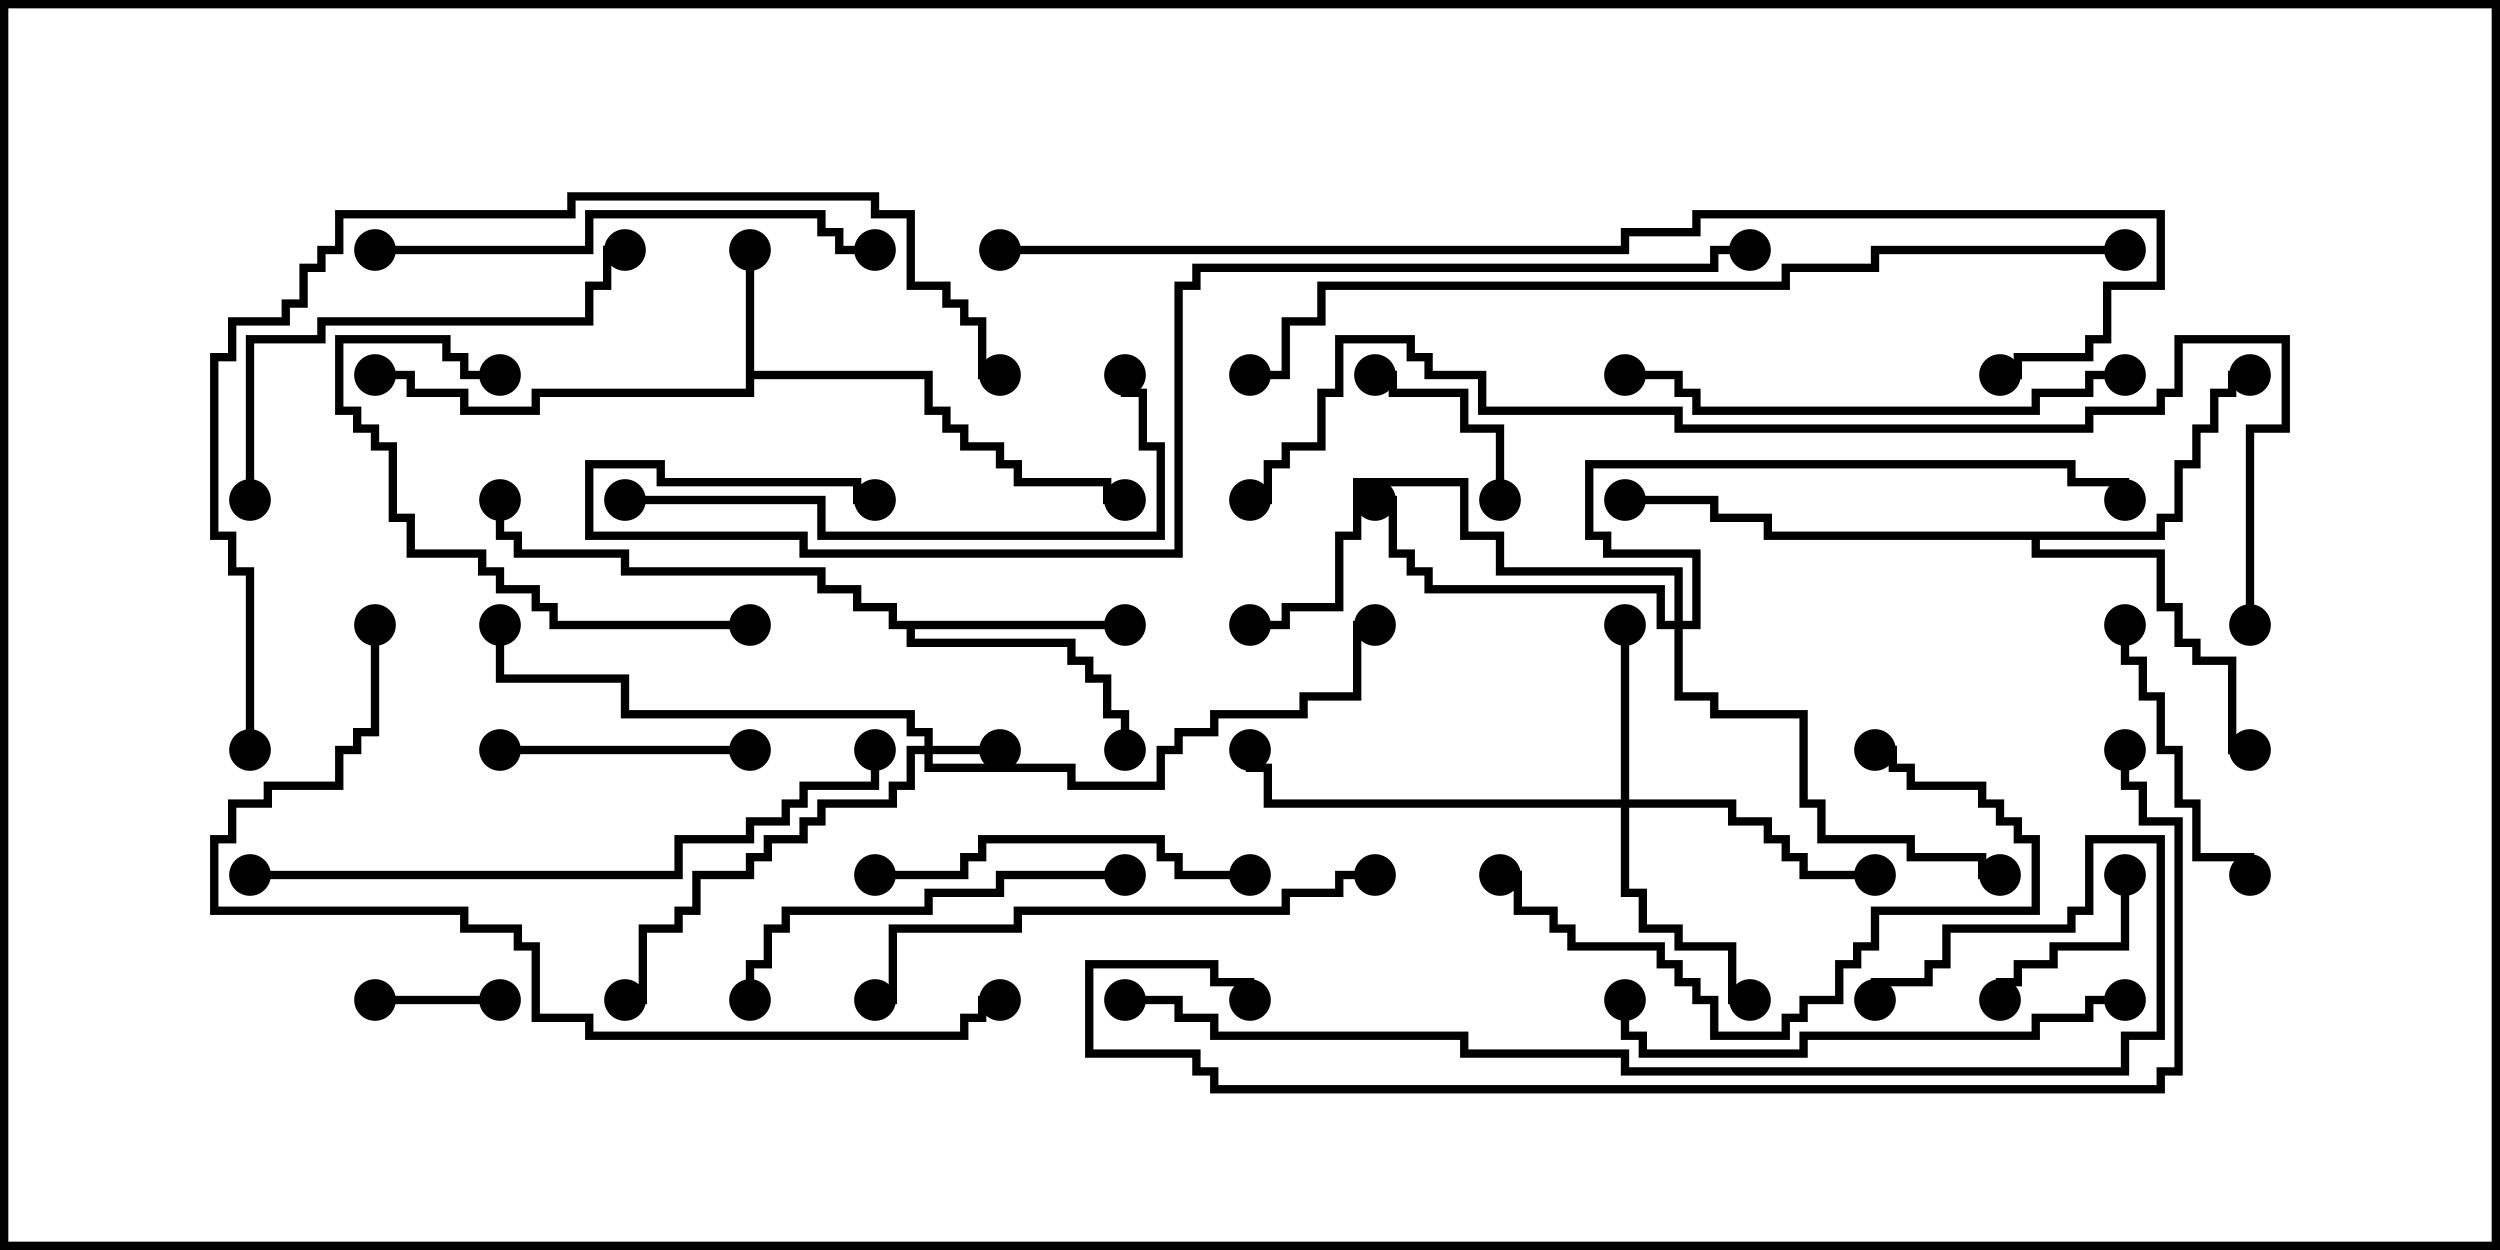 <svg version="1.1" width="30" height="15" xmlns="http://www.w3.org/2000/svg"><path d="M8.95,3L9.05,3L9.05,4.45L11.193,4.45L11.193,4.879L11.407,4.879L11.407,5.093L11.621,5.093L11.621,5.307L12.05,5.307L12.05,5.521L12.264,5.521L12.264,5.736L13.336,5.736L13.336,5.95L13.5,5.95L13.5,6.05L13.236,6.05L13.236,5.836L12.164,5.836L12.164,5.621L11.95,5.621L11.95,5.407L11.521,5.407L11.521,5.193L11.307,5.193L11.307,4.979L11.093,4.979L11.093,4.55L9.05,4.55L9.05,4.764L6.479,4.764L6.479,4.979L5.521,4.979L5.521,4.764L4.879,4.764L4.879,4.55L4.5,4.55L4.5,4.45L4.979,4.45L4.979,4.664L5.621,4.664L5.621,4.879L6.379,4.879L6.379,4.664L8.95,4.664z" stroke="none"/><path d="M13.5,7.45L13.5,7.55L10.979,7.55L10.979,7.664L12.907,7.664L12.907,7.879L13.121,7.879L13.121,8.093L13.336,8.093L13.336,8.521L13.55,8.521L13.55,9L13.45,9L13.45,8.621L13.236,8.621L13.236,8.193L13.021,8.193L13.021,7.979L12.807,7.979L12.807,7.764L10.879,7.764L10.879,7.55L10.664,7.55L10.664,7.336L10.236,7.336L10.236,7.121L9.807,7.121L9.807,6.907L7.45,6.907L7.45,6.693L6.164,6.693L6.164,6.479L5.95,6.479L5.95,6L6.05,6L6.05,6.379L6.264,6.379L6.264,6.593L7.55,6.593L7.55,6.807L9.907,6.807L9.907,7.021L10.336,7.021L10.336,7.236L10.764,7.236L10.764,7.45z" stroke="none"/><path d="M25.879,6.379L25.879,6.164L26.093,6.164L26.093,5.521L26.307,5.521L26.307,5.093L26.521,5.093L26.521,4.664L26.736,4.664L26.736,4.45L27,4.45L27,4.55L26.836,4.55L26.836,4.764L26.621,4.764L26.621,5.193L26.407,5.193L26.407,5.621L26.193,5.621L26.193,6.264L25.979,6.264L25.979,6.479L24.479,6.479L24.479,6.593L25.979,6.593L25.979,7.236L26.193,7.236L26.193,7.664L26.407,7.664L26.407,7.879L26.836,7.879L26.836,8.95L27,8.95L27,9.05L26.736,9.05L26.736,7.979L26.307,7.979L26.307,7.764L26.093,7.764L26.093,7.336L25.879,7.336L25.879,6.693L24.379,6.693L24.379,6.479L21.164,6.479L21.164,6.264L20.521,6.264L20.521,6.05L19.5,6.05L19.5,5.95L20.621,5.95L20.621,6.164L21.264,6.164L21.264,6.379z" stroke="none"/><path d="M11.093,8.95L11.093,8.836L10.879,8.836L10.879,8.621L7.45,8.621L7.45,8.193L5.95,8.193L5.95,7.5L6.05,7.5L6.05,8.093L7.55,8.093L7.55,8.521L10.979,8.521L10.979,8.736L11.193,8.736L11.193,8.95L12,8.95L12,9.05L11.193,9.05L11.193,9.164L12.907,9.164L12.907,9.379L13.879,9.379L13.879,8.95L14.093,8.95L14.093,8.736L14.521,8.736L14.521,8.521L15.593,8.521L15.593,8.307L16.236,8.307L16.236,7.45L16.5,7.45L16.5,7.55L16.336,7.55L16.336,8.407L15.693,8.407L15.693,8.621L14.621,8.621L14.621,8.836L14.193,8.836L14.193,9.05L13.979,9.05L13.979,9.479L12.807,9.479L12.807,9.264L11.093,9.264L11.093,9.05L10.979,9.05L10.979,9.479L10.764,9.479L10.764,9.693L9.907,9.693L9.907,9.907L9.693,9.907L9.693,10.121L9.264,10.121L9.264,10.336L9.05,10.336L9.05,10.55L8.407,10.55L8.407,10.979L8.193,10.979L8.193,11.193L7.764,11.193L7.764,12.05L7.5,12.05L7.5,11.95L7.664,11.95L7.664,11.093L8.093,11.093L8.093,10.879L8.307,10.879L8.307,10.45L8.95,10.45L8.95,10.236L9.164,10.236L9.164,10.021L9.593,10.021L9.593,9.807L9.807,9.807L9.807,9.593L10.664,9.593L10.664,9.379L10.879,9.379L10.879,8.95z" stroke="none"/><path d="M19.45,9.593L19.45,7.5L19.55,7.5L19.55,9.593L20.836,9.593L20.836,9.807L21.264,9.807L21.264,10.021L21.479,10.021L21.479,10.236L21.693,10.236L21.693,10.45L22.5,10.45L22.5,10.55L21.593,10.55L21.593,10.336L21.379,10.336L21.379,10.121L21.164,10.121L21.164,9.907L20.736,9.907L20.736,9.693L19.55,9.693L19.55,10.664L19.764,10.664L19.764,11.093L20.193,11.093L20.193,11.307L20.836,11.307L20.836,11.95L21,11.95L21,12.05L20.736,12.05L20.736,11.407L20.093,11.407L20.093,11.193L19.664,11.193L19.664,10.764L19.45,10.764L19.45,9.693L15.164,9.693L15.164,9.264L14.95,9.264L14.95,9L15.05,9L15.05,9.164L15.264,9.164L15.264,9.593z" stroke="none"/><path d="M20.093,7.45L20.093,6.907L17.95,6.907L17.95,6.479L17.521,6.479L17.521,5.836L16.336,5.836L16.336,6.479L16.121,6.479L16.121,7.336L15.479,7.336L15.479,7.55L15,7.55L15,7.45L15.379,7.45L15.379,7.236L16.021,7.236L16.021,6.379L16.236,6.379L16.236,5.736L17.621,5.736L17.621,6.379L18.05,6.379L18.05,6.807L20.193,6.807L20.193,7.45L20.307,7.45L20.307,6.693L19.236,6.693L19.236,6.479L19.021,6.479L19.021,5.521L24.907,5.521L24.907,5.736L25.55,5.736L25.55,6L25.45,6L25.45,5.836L24.807,5.836L24.807,5.621L19.121,5.621L19.121,6.379L19.336,6.379L19.336,6.593L20.407,6.593L20.407,7.55L20.193,7.55L20.193,8.307L20.621,8.307L20.621,8.521L21.693,8.521L21.693,9.593L21.907,9.593L21.907,10.021L22.979,10.021L22.979,10.236L23.836,10.236L23.836,10.45L24,10.45L24,10.55L23.736,10.55L23.736,10.336L22.879,10.336L22.879,10.121L21.807,10.121L21.807,9.693L21.593,9.693L21.593,8.621L20.521,8.621L20.521,8.407L20.093,8.407L20.093,7.55L19.879,7.55L19.879,7.121L17.093,7.121L17.093,6.907L16.879,6.907L16.879,6.693L16.664,6.693L16.664,6.05L16.5,6.05L16.5,5.95L16.764,5.95L16.764,6.593L16.979,6.593L16.979,6.807L17.193,6.807L17.193,7.021L19.979,7.021L19.979,7.45z" stroke="none"/><path d="M4.5,12.05L4.5,11.95L6,11.95L6,12.05z" stroke="none"/><path d="M18.05,6L17.95,6L17.95,5.193L17.521,5.193L17.521,4.764L16.664,4.764L16.664,4.55L16.5,4.55L16.5,4.45L16.764,4.45L16.764,4.664L17.621,4.664L17.621,5.093L18.05,5.093z" stroke="none"/><path d="M25.45,10.5L25.55,10.5L25.55,11.407L24.693,11.407L24.693,11.621L24.264,11.621L24.264,11.836L24.05,11.836L24.05,12L23.95,12L23.95,11.736L24.164,11.736L24.164,11.521L24.593,11.521L24.593,11.307L25.45,11.307z" stroke="none"/><path d="M9,8.95L9,9.05L6,9.05L6,8.95z" stroke="none"/><path d="M25.45,7.5L25.55,7.5L25.55,7.879L25.764,7.879L25.764,8.307L25.979,8.307L25.979,8.95L26.193,8.95L26.193,9.593L26.407,9.593L26.407,10.236L27.05,10.236L27.05,10.5L26.95,10.5L26.95,10.336L26.307,10.336L26.307,9.693L26.093,9.693L26.093,9.05L25.879,9.05L25.879,8.407L25.664,8.407L25.664,7.979L25.45,7.979z" stroke="none"/><path d="M9,7.45L9,7.55L6.593,7.55L6.593,7.336L6.379,7.336L6.379,7.121L5.95,7.121L5.95,6.907L5.736,6.907L5.736,6.693L4.879,6.693L4.879,6.264L4.664,6.264L4.664,5.407L4.45,5.407L4.45,5.193L4.236,5.193L4.236,4.979L4.021,4.979L4.021,4.021L5.407,4.021L5.407,4.236L5.621,4.236L5.621,4.45L6,4.45L6,4.55L5.521,4.55L5.521,4.336L5.307,4.336L5.307,4.121L4.121,4.121L4.121,4.879L4.336,4.879L4.336,5.093L4.55,5.093L4.55,5.307L4.764,5.307L4.764,6.164L4.979,6.164L4.979,6.593L5.836,6.593L5.836,6.807L6.05,6.807L6.05,7.021L6.479,7.021L6.479,7.236L6.693,7.236L6.693,7.45z" stroke="none"/><path d="M15,10.45L15,10.55L14.093,10.55L14.093,10.336L13.879,10.336L13.879,10.121L11.836,10.121L11.836,10.336L11.621,10.336L11.621,10.55L10.5,10.55L10.5,10.45L11.521,10.45L11.521,10.236L11.736,10.236L11.736,10.021L13.979,10.021L13.979,10.236L14.193,10.236L14.193,10.45z" stroke="none"/><path d="M22.5,9.05L22.5,8.95L22.764,8.95L22.764,9.164L22.979,9.164L22.979,9.379L23.836,9.379L23.836,9.593L24.05,9.593L24.05,9.807L24.264,9.807L24.264,10.021L24.479,10.021L24.479,10.979L22.55,10.979L22.55,11.407L22.336,11.407L22.336,11.621L22.121,11.621L22.121,12.05L21.693,12.05L21.693,12.264L21.479,12.264L21.479,12.479L20.521,12.479L20.521,12.05L20.307,12.05L20.307,11.836L20.093,11.836L20.093,11.621L19.879,11.621L19.879,11.407L18.807,11.407L18.807,11.193L18.593,11.193L18.593,10.979L18.164,10.979L18.164,10.55L18,10.55L18,10.45L18.264,10.45L18.264,10.879L18.693,10.879L18.693,11.093L18.907,11.093L18.907,11.307L19.979,11.307L19.979,11.521L20.193,11.521L20.193,11.736L20.407,11.736L20.407,11.95L20.621,11.95L20.621,12.379L21.379,12.379L21.379,12.164L21.593,12.164L21.593,11.95L22.021,11.95L22.021,11.521L22.236,11.521L22.236,11.307L22.45,11.307L22.45,10.879L24.379,10.879L24.379,10.121L24.164,10.121L24.164,9.907L23.95,9.907L23.95,9.693L23.736,9.693L23.736,9.479L22.879,9.479L22.879,9.264L22.664,9.264L22.664,9.05z" stroke="none"/><path d="M13.5,10.45L13.5,10.55L12.05,10.55L12.05,10.764L11.193,10.764L11.193,10.979L9.479,10.979L9.479,11.193L9.264,11.193L9.264,11.621L9.05,11.621L9.05,12L8.95,12L8.95,11.521L9.164,11.521L9.164,11.093L9.379,11.093L9.379,10.879L11.093,10.879L11.093,10.664L11.95,10.664L11.95,10.45z" stroke="none"/><path d="M3.05,6L2.95,6L2.95,4.021L3.807,4.021L3.807,3.807L7.021,3.807L7.021,3.379L7.236,3.379L7.236,2.95L7.5,2.95L7.5,3.05L7.336,3.05L7.336,3.479L7.121,3.479L7.121,3.907L3.907,3.907L3.907,4.121L3.05,4.121z" stroke="none"/><path d="M25.5,11.95L25.5,12.05L25.121,12.05L25.121,12.264L24.479,12.264L24.479,12.479L21.693,12.479L21.693,12.693L19.664,12.693L19.664,12.479L19.45,12.479L19.45,12L19.55,12L19.55,12.379L19.764,12.379L19.764,12.593L21.593,12.593L21.593,12.379L24.379,12.379L24.379,12.164L25.021,12.164L25.021,11.95z" stroke="none"/><path d="M25.5,4.45L25.5,4.55L25.121,4.55L25.121,4.764L24.479,4.764L24.479,4.979L20.307,4.979L20.307,4.764L20.093,4.764L20.093,4.55L19.5,4.55L19.5,4.45L20.193,4.45L20.193,4.664L20.407,4.664L20.407,4.879L24.379,4.879L24.379,4.664L25.021,4.664L25.021,4.45z" stroke="none"/><path d="M4.5,3.05L4.5,2.95L7.021,2.95L7.021,2.521L9.907,2.521L9.907,2.736L10.121,2.736L10.121,2.95L10.5,2.95L10.5,3.05L10.021,3.05L10.021,2.836L9.807,2.836L9.807,2.621L7.121,2.621L7.121,3.05z" stroke="none"/><path d="M7.5,6.05L7.5,5.95L9.907,5.95L9.907,6.379L13.879,6.379L13.879,5.407L13.664,5.407L13.664,4.764L13.45,4.764L13.45,4.5L13.55,4.5L13.55,4.664L13.764,4.664L13.764,5.307L13.979,5.307L13.979,6.479L9.807,6.479L9.807,6.05z" stroke="none"/><path d="M16.5,10.45L16.5,10.55L16.121,10.55L16.121,10.764L15.479,10.764L15.479,10.979L12.264,10.979L12.264,11.193L10.764,11.193L10.764,12.05L10.5,12.05L10.5,11.95L10.664,11.95L10.664,11.093L12.164,11.093L12.164,10.879L15.379,10.879L15.379,10.664L16.021,10.664L16.021,10.45z" stroke="none"/><path d="M3,10.55L3,10.45L8.093,10.45L8.093,10.021L8.95,10.021L8.95,9.807L9.379,9.807L9.379,9.593L9.593,9.593L9.593,9.379L10.45,9.379L10.45,9L10.55,9L10.55,9.479L9.693,9.479L9.693,9.693L9.479,9.693L9.479,9.907L9.05,9.907L9.05,10.121L8.193,10.121L8.193,10.55z" stroke="none"/><path d="M4.45,7.5L4.55,7.5L4.55,8.836L4.336,8.836L4.336,9.05L4.121,9.05L4.121,9.479L3.264,9.479L3.264,9.693L2.836,9.693L2.836,10.121L2.621,10.121L2.621,10.879L5.621,10.879L5.621,11.093L6.264,11.093L6.264,11.307L6.479,11.307L6.479,12.164L7.121,12.164L7.121,12.379L11.521,12.379L11.521,12.164L11.736,12.164L11.736,11.95L12,11.95L12,12.05L11.836,12.05L11.836,12.264L11.621,12.264L11.621,12.479L7.021,12.479L7.021,12.264L6.379,12.264L6.379,11.407L6.164,11.407L6.164,11.193L5.521,11.193L5.521,10.979L2.521,10.979L2.521,10.021L2.736,10.021L2.736,9.593L3.164,9.593L3.164,9.379L4.021,9.379L4.021,8.95L4.236,8.95L4.236,8.736L4.45,8.736z" stroke="none"/><path d="M13.5,12.05L13.5,11.95L14.193,11.95L14.193,12.164L14.621,12.164L14.621,12.379L17.621,12.379L17.621,12.593L19.55,12.593L19.55,12.807L25.45,12.807L25.45,12.379L25.879,12.379L25.879,10.121L25.121,10.121L25.121,10.979L24.907,10.979L24.907,11.193L23.407,11.193L23.407,11.621L23.193,11.621L23.193,11.836L22.55,11.836L22.55,12L22.45,12L22.45,11.736L23.093,11.736L23.093,11.521L23.307,11.521L23.307,11.093L24.807,11.093L24.807,10.879L25.021,10.879L25.021,10.021L25.979,10.021L25.979,12.479L25.55,12.479L25.55,12.907L19.45,12.907L19.45,12.693L17.521,12.693L17.521,12.479L14.521,12.479L14.521,12.264L14.093,12.264L14.093,12.05z" stroke="none"/><path d="M3.05,9L2.95,9L2.95,6.907L2.736,6.907L2.736,6.479L2.521,6.479L2.521,4.236L2.736,4.236L2.736,3.807L3.379,3.807L3.379,3.593L3.593,3.593L3.593,3.164L3.807,3.164L3.807,2.95L4.021,2.95L4.021,2.521L6.807,2.521L6.807,2.307L10.55,2.307L10.55,2.521L10.979,2.521L10.979,3.379L11.407,3.379L11.407,3.593L11.621,3.593L11.621,3.807L11.836,3.807L11.836,4.45L12,4.45L12,4.55L11.736,4.55L11.736,3.907L11.521,3.907L11.521,3.693L11.307,3.693L11.307,3.479L10.879,3.479L10.879,2.621L10.45,2.621L10.45,2.407L6.907,2.407L6.907,2.621L4.121,2.621L4.121,3.05L3.907,3.05L3.907,3.264L3.693,3.264L3.693,3.693L3.479,3.693L3.479,3.907L2.836,3.907L2.836,4.336L2.621,4.336L2.621,6.379L2.836,6.379L2.836,6.807L3.05,6.807z" stroke="none"/><path d="M25.5,2.95L25.5,3.05L22.55,3.05L22.55,3.264L21.479,3.264L21.479,3.479L15.907,3.479L15.907,3.907L15.479,3.907L15.479,4.55L15,4.55L15,4.45L15.379,4.45L15.379,3.807L15.807,3.807L15.807,3.379L21.379,3.379L21.379,3.164L22.45,3.164L22.45,2.95z" stroke="none"/><path d="M25.45,9L25.55,9L25.55,9.379L25.764,9.379L25.764,9.807L26.193,9.807L26.193,12.907L25.979,12.907L25.979,13.121L14.521,13.121L14.521,12.907L14.307,12.907L14.307,12.693L13.021,12.693L13.021,11.521L14.621,11.521L14.621,11.736L15.05,11.736L15.05,12L14.95,12L14.95,11.836L14.521,11.836L14.521,11.621L13.121,11.621L13.121,12.593L14.407,12.593L14.407,12.807L14.621,12.807L14.621,13.021L25.879,13.021L25.879,12.807L26.093,12.807L26.093,9.907L25.664,9.907L25.664,9.479L25.45,9.479z" stroke="none"/><path d="M10.5,5.95L10.5,6.05L10.236,6.05L10.236,5.836L7.879,5.836L7.879,5.621L7.121,5.621L7.121,6.379L9.693,6.379L9.693,6.593L14.093,6.593L14.093,3.379L14.307,3.379L14.307,3.164L20.521,3.164L20.521,2.95L21,2.95L21,3.05L20.621,3.05L20.621,3.264L14.407,3.264L14.407,3.479L14.193,3.479L14.193,6.693L9.593,6.693L9.593,6.479L7.021,6.479L7.021,5.521L7.979,5.521L7.979,5.736L10.336,5.736L10.336,5.95z" stroke="none"/><path d="M12,3.05L12,2.95L19.45,2.95L19.45,2.736L20.307,2.736L20.307,2.521L25.979,2.521L25.979,3.479L25.336,3.479L25.336,4.121L25.121,4.121L25.121,4.336L24.264,4.336L24.264,4.55L24,4.55L24,4.45L24.164,4.45L24.164,4.236L25.021,4.236L25.021,4.021L25.236,4.021L25.236,3.379L25.879,3.379L25.879,2.621L20.407,2.621L20.407,2.836L19.55,2.836L19.55,3.05z" stroke="none"/><path d="M27.05,7.5L26.95,7.5L26.95,5.093L27.379,5.093L27.379,4.121L26.193,4.121L26.193,4.764L25.979,4.764L25.979,4.979L25.121,4.979L25.121,5.193L20.093,5.193L20.093,4.979L17.736,4.979L17.736,4.55L17.093,4.55L17.093,4.336L16.879,4.336L16.879,4.121L16.121,4.121L16.121,4.764L15.907,4.764L15.907,5.407L15.479,5.407L15.479,5.621L15.264,5.621L15.264,6.05L15,6.05L15,5.95L15.164,5.95L15.164,5.521L15.379,5.521L15.379,5.307L15.807,5.307L15.807,4.664L16.021,4.664L16.021,4.021L16.979,4.021L16.979,4.236L17.193,4.236L17.193,4.45L17.836,4.45L17.836,4.879L20.193,4.879L20.193,5.093L25.021,5.093L25.021,4.879L25.879,4.879L25.879,4.664L26.093,4.664L26.093,4.021L27.479,4.021L27.479,5.193L27.05,5.193z" stroke="none"/><circle cx="9" cy="3" r="0.25" stroke-width="0" fill="#000" /><circle cx="4.5" cy="4.5" r="0.25" stroke-width="0" fill="#000" /><circle cx="13.5" cy="6" r="0.25" stroke-width="0" fill="#000" /><circle cx="13.5" cy="7.5" r="0.25" stroke-width="0" fill="#000" /><circle cx="13.5" cy="9" r="0.25" stroke-width="0" fill="#000" /><circle cx="6" cy="6" r="0.25" stroke-width="0" fill="#000" /><circle cx="27" cy="4.5" r="0.25" stroke-width="0" fill="#000" /><circle cx="27" cy="9" r="0.25" stroke-width="0" fill="#000" /><circle cx="19.5" cy="6" r="0.25" stroke-width="0" fill="#000" /><circle cx="12" cy="9" r="0.25" stroke-width="0" fill="#000" /><circle cx="7.5" cy="12" r="0.25" stroke-width="0" fill="#000" /><circle cx="6" cy="7.5" r="0.25" stroke-width="0" fill="#000" /><circle cx="16.5" cy="7.5" r="0.25" stroke-width="0" fill="#000" /><circle cx="19.5" cy="7.5" r="0.25" stroke-width="0" fill="#000" /><circle cx="21" cy="12" r="0.25" stroke-width="0" fill="#000" /><circle cx="22.5" cy="10.5" r="0.25" stroke-width="0" fill="#000" /><circle cx="15" cy="9" r="0.25" stroke-width="0" fill="#000" /><circle cx="16.5" cy="6" r="0.25" stroke-width="0" fill="#000" /><circle cx="24" cy="10.5" r="0.25" stroke-width="0" fill="#000" /><circle cx="15" cy="7.5" r="0.25" stroke-width="0" fill="#000" /><circle cx="25.5" cy="6" r="0.25" stroke-width="0" fill="#000" /><circle cx="4.5" cy="12" r="0.25" stroke-width="0" fill="#000" /><circle cx="6" cy="12" r="0.25" stroke-width="0" fill="#000" /><circle cx="18" cy="6" r="0.25" stroke-width="0" fill="#000" /><circle cx="16.5" cy="4.5" r="0.25" stroke-width="0" fill="#000" /><circle cx="25.5" cy="10.5" r="0.25" stroke-width="0" fill="#000" /><circle cx="24" cy="12" r="0.25" stroke-width="0" fill="#000" /><circle cx="9" cy="9" r="0.25" stroke-width="0" fill="#000" /><circle cx="6" cy="9" r="0.25" stroke-width="0" fill="#000" /><circle cx="25.5" cy="7.5" r="0.25" stroke-width="0" fill="#000" /><circle cx="27" cy="10.5" r="0.25" stroke-width="0" fill="#000" /><circle cx="9" cy="7.5" r="0.25" stroke-width="0" fill="#000" /><circle cx="6" cy="4.5" r="0.25" stroke-width="0" fill="#000" /><circle cx="15" cy="10.5" r="0.25" stroke-width="0" fill="#000" /><circle cx="10.5" cy="10.5" r="0.25" stroke-width="0" fill="#000" /><circle cx="22.5" cy="9" r="0.25" stroke-width="0" fill="#000" /><circle cx="18" cy="10.5" r="0.25" stroke-width="0" fill="#000" /><circle cx="13.5" cy="10.5" r="0.25" stroke-width="0" fill="#000" /><circle cx="9" cy="12" r="0.25" stroke-width="0" fill="#000" /><circle cx="3" cy="6" r="0.25" stroke-width="0" fill="#000" /><circle cx="7.5" cy="3" r="0.25" stroke-width="0" fill="#000" /><circle cx="25.5" cy="12" r="0.25" stroke-width="0" fill="#000" /><circle cx="19.5" cy="12" r="0.25" stroke-width="0" fill="#000" /><circle cx="25.5" cy="4.5" r="0.25" stroke-width="0" fill="#000" /><circle cx="19.5" cy="4.5" r="0.25" stroke-width="0" fill="#000" /><circle cx="4.5" cy="3" r="0.25" stroke-width="0" fill="#000" /><circle cx="10.5" cy="3" r="0.25" stroke-width="0" fill="#000" /><circle cx="7.5" cy="6" r="0.25" stroke-width="0" fill="#000" /><circle cx="13.5" cy="4.5" r="0.25" stroke-width="0" fill="#000" /><circle cx="16.5" cy="10.5" r="0.25" stroke-width="0" fill="#000" /><circle cx="10.5" cy="12" r="0.25" stroke-width="0" fill="#000" /><circle cx="3" cy="10.5" r="0.25" stroke-width="0" fill="#000" /><circle cx="10.5" cy="9" r="0.25" stroke-width="0" fill="#000" /><circle cx="4.5" cy="7.5" r="0.25" stroke-width="0" fill="#000" /><circle cx="12" cy="12" r="0.25" stroke-width="0" fill="#000" /><circle cx="13.5" cy="12" r="0.25" stroke-width="0" fill="#000" /><circle cx="22.5" cy="12" r="0.25" stroke-width="0" fill="#000" /><circle cx="3" cy="9" r="0.25" stroke-width="0" fill="#000" /><circle cx="12" cy="4.5" r="0.25" stroke-width="0" fill="#000" /><circle cx="25.5" cy="3" r="0.25" stroke-width="0" fill="#000" /><circle cx="15" cy="4.5" r="0.25" stroke-width="0" fill="#000" /><circle cx="25.5" cy="9" r="0.25" stroke-width="0" fill="#000" /><circle cx="15" cy="12" r="0.25" stroke-width="0" fill="#000" /><circle cx="10.5" cy="6" r="0.25" stroke-width="0" fill="#000" /><circle cx="21" cy="3" r="0.25" stroke-width="0" fill="#000" /><circle cx="12" cy="3" r="0.25" stroke-width="0" fill="#000" /><circle cx="24" cy="4.5" r="0.25" stroke-width="0" fill="#000" /><circle cx="27" cy="7.5" r="0.25" stroke-width="0" fill="#000" /><circle cx="15" cy="6" r="0.25" stroke-width="0" fill="#000" /><rect x="0" y="0" width="30" height="15" stroke-width="0.2" stroke="#000" fill="none" /></svg>